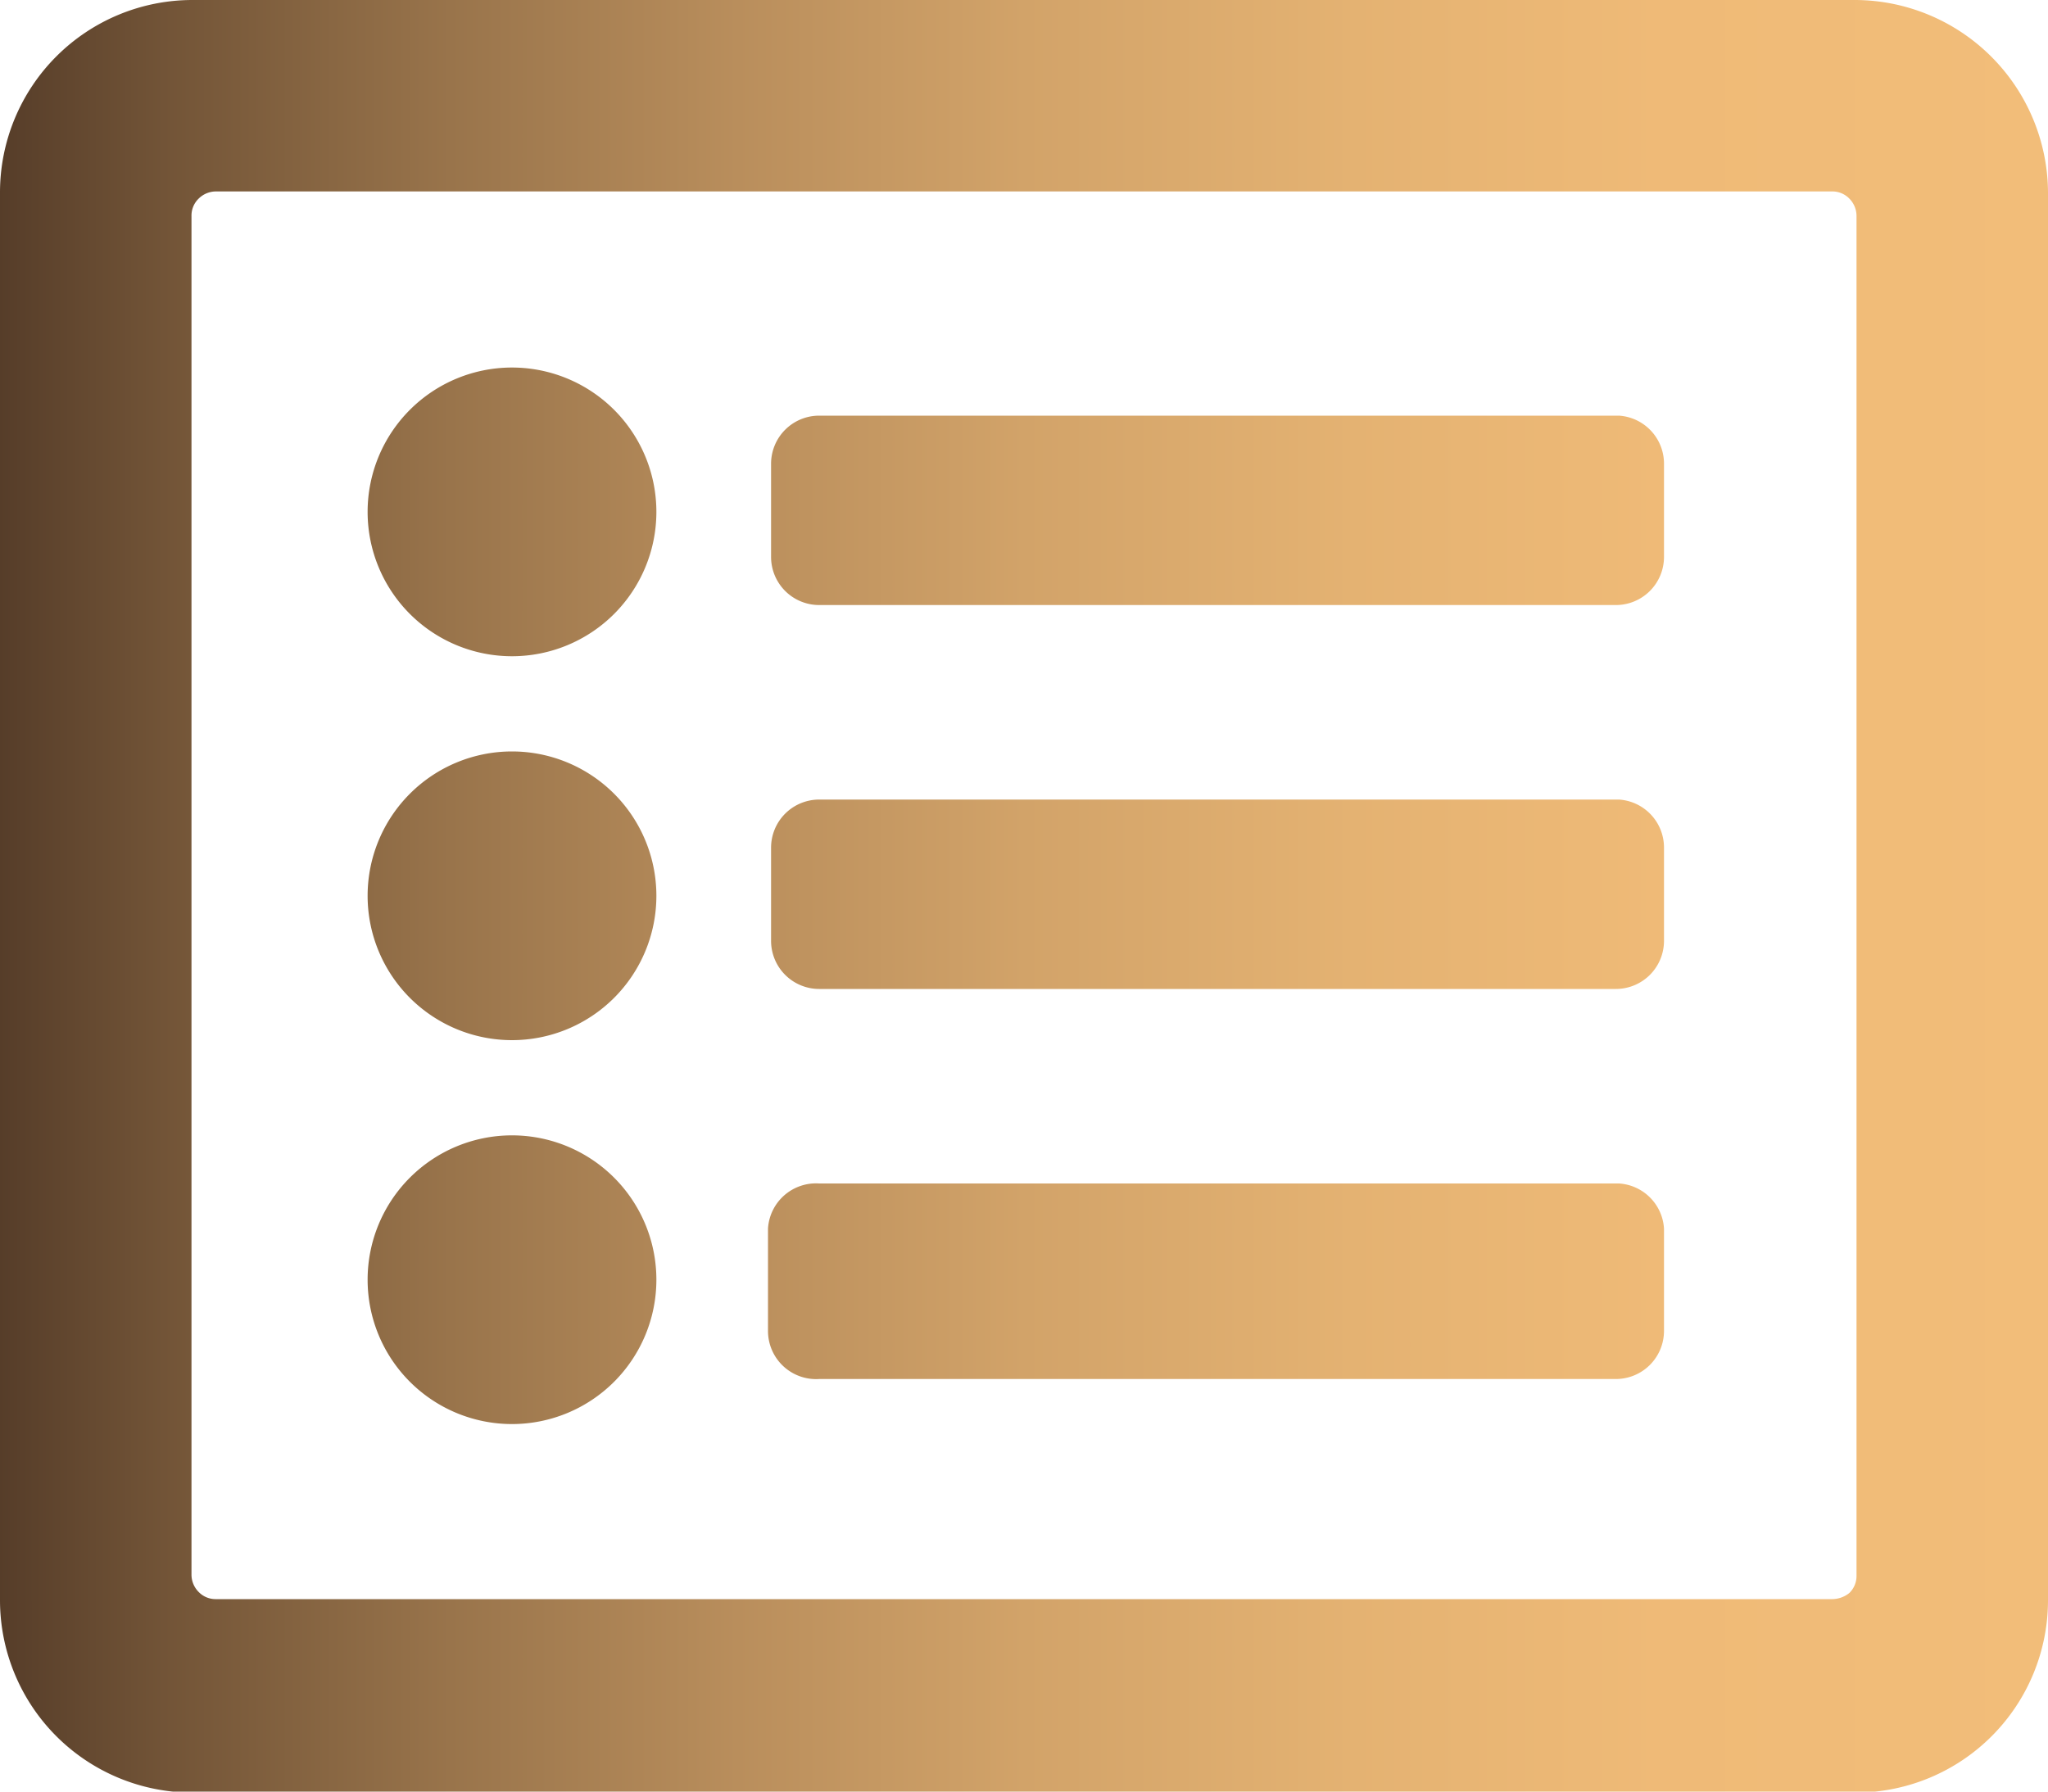 <svg id="圖層_1" data-name="圖層 1" xmlns="http://www.w3.org/2000/svg" xmlns:xlink="http://www.w3.org/1999/xlink" viewBox="0 0 20 17.5"><defs><style>.cls-1{fill:url(#未命名漸層);}</style><linearGradient id="未命名漸層" y1="11.24" x2="20.01" y2="11.24" gradientTransform="matrix(1, 0, 0, -1, 0, 20)" gradientUnits="userSpaceOnUse"><stop offset="0" stop-color="#563d29"/><stop offset="0.08" stop-color="#725437"/><stop offset="0.22" stop-color="#99744b"/><stop offset="0.36" stop-color="#b98e5c"/><stop offset="0.5" stop-color="#d2a369"/><stop offset="0.66" stop-color="#e4b272"/><stop offset="0.81" stop-color="#efba77"/><stop offset="1" stop-color="#f2bd79"/></linearGradient></defs><g id="kit"><path class="cls-1" d="M18.12,0H1.88A1.88,1.88,0,0,0,0,1.88V15.63a1.88,1.88,0,0,0,1.88,1.88H18.13A1.88,1.88,0,0,0,20,15.63V1.88A1.89,1.89,0,0,0,18.12,0Zm-.23,15.62H2.11a.23.23,0,0,1-.17-.07.24.24,0,0,1-.07-.17V2.11a.23.23,0,0,1,.07-.17.24.24,0,0,1,.17-.07H17.89a.23.23,0,0,1,.17.07.24.24,0,0,1,.07.17V15.39a.23.23,0,0,1-.07.17A.27.27,0,0,1,17.89,15.62ZM16.25,12V13a.47.47,0,0,1-.47.47H8A.47.47,0,0,1,7.5,13V12A.47.47,0,0,1,8,11.56h7.81A.47.47,0,0,1,16.25,12Zm0-3.75v.94a.47.47,0,0,1-.47.47H8a.47.47,0,0,1-.47-.47V8.28A.47.47,0,0,1,8,7.81h7.81A.47.47,0,0,1,16.25,8.28Zm0-3.75v.94a.47.47,0,0,1-.47.47H8a.47.47,0,0,1-.47-.47V4.53A.47.47,0,0,1,8,4.06h7.81A.47.47,0,0,1,16.25,4.53ZM6.41,5A1.41,1.41,0,1,1,5,3.59,1.41,1.41,0,0,1,6.41,5Zm0,3.75A1.41,1.41,0,1,1,5,7.34,1.41,1.41,0,0,1,6.41,8.75Zm0,3.75A1.41,1.41,0,1,1,5,11.09,1.41,1.41,0,0,1,6.41,12.5Z"/></g></svg>